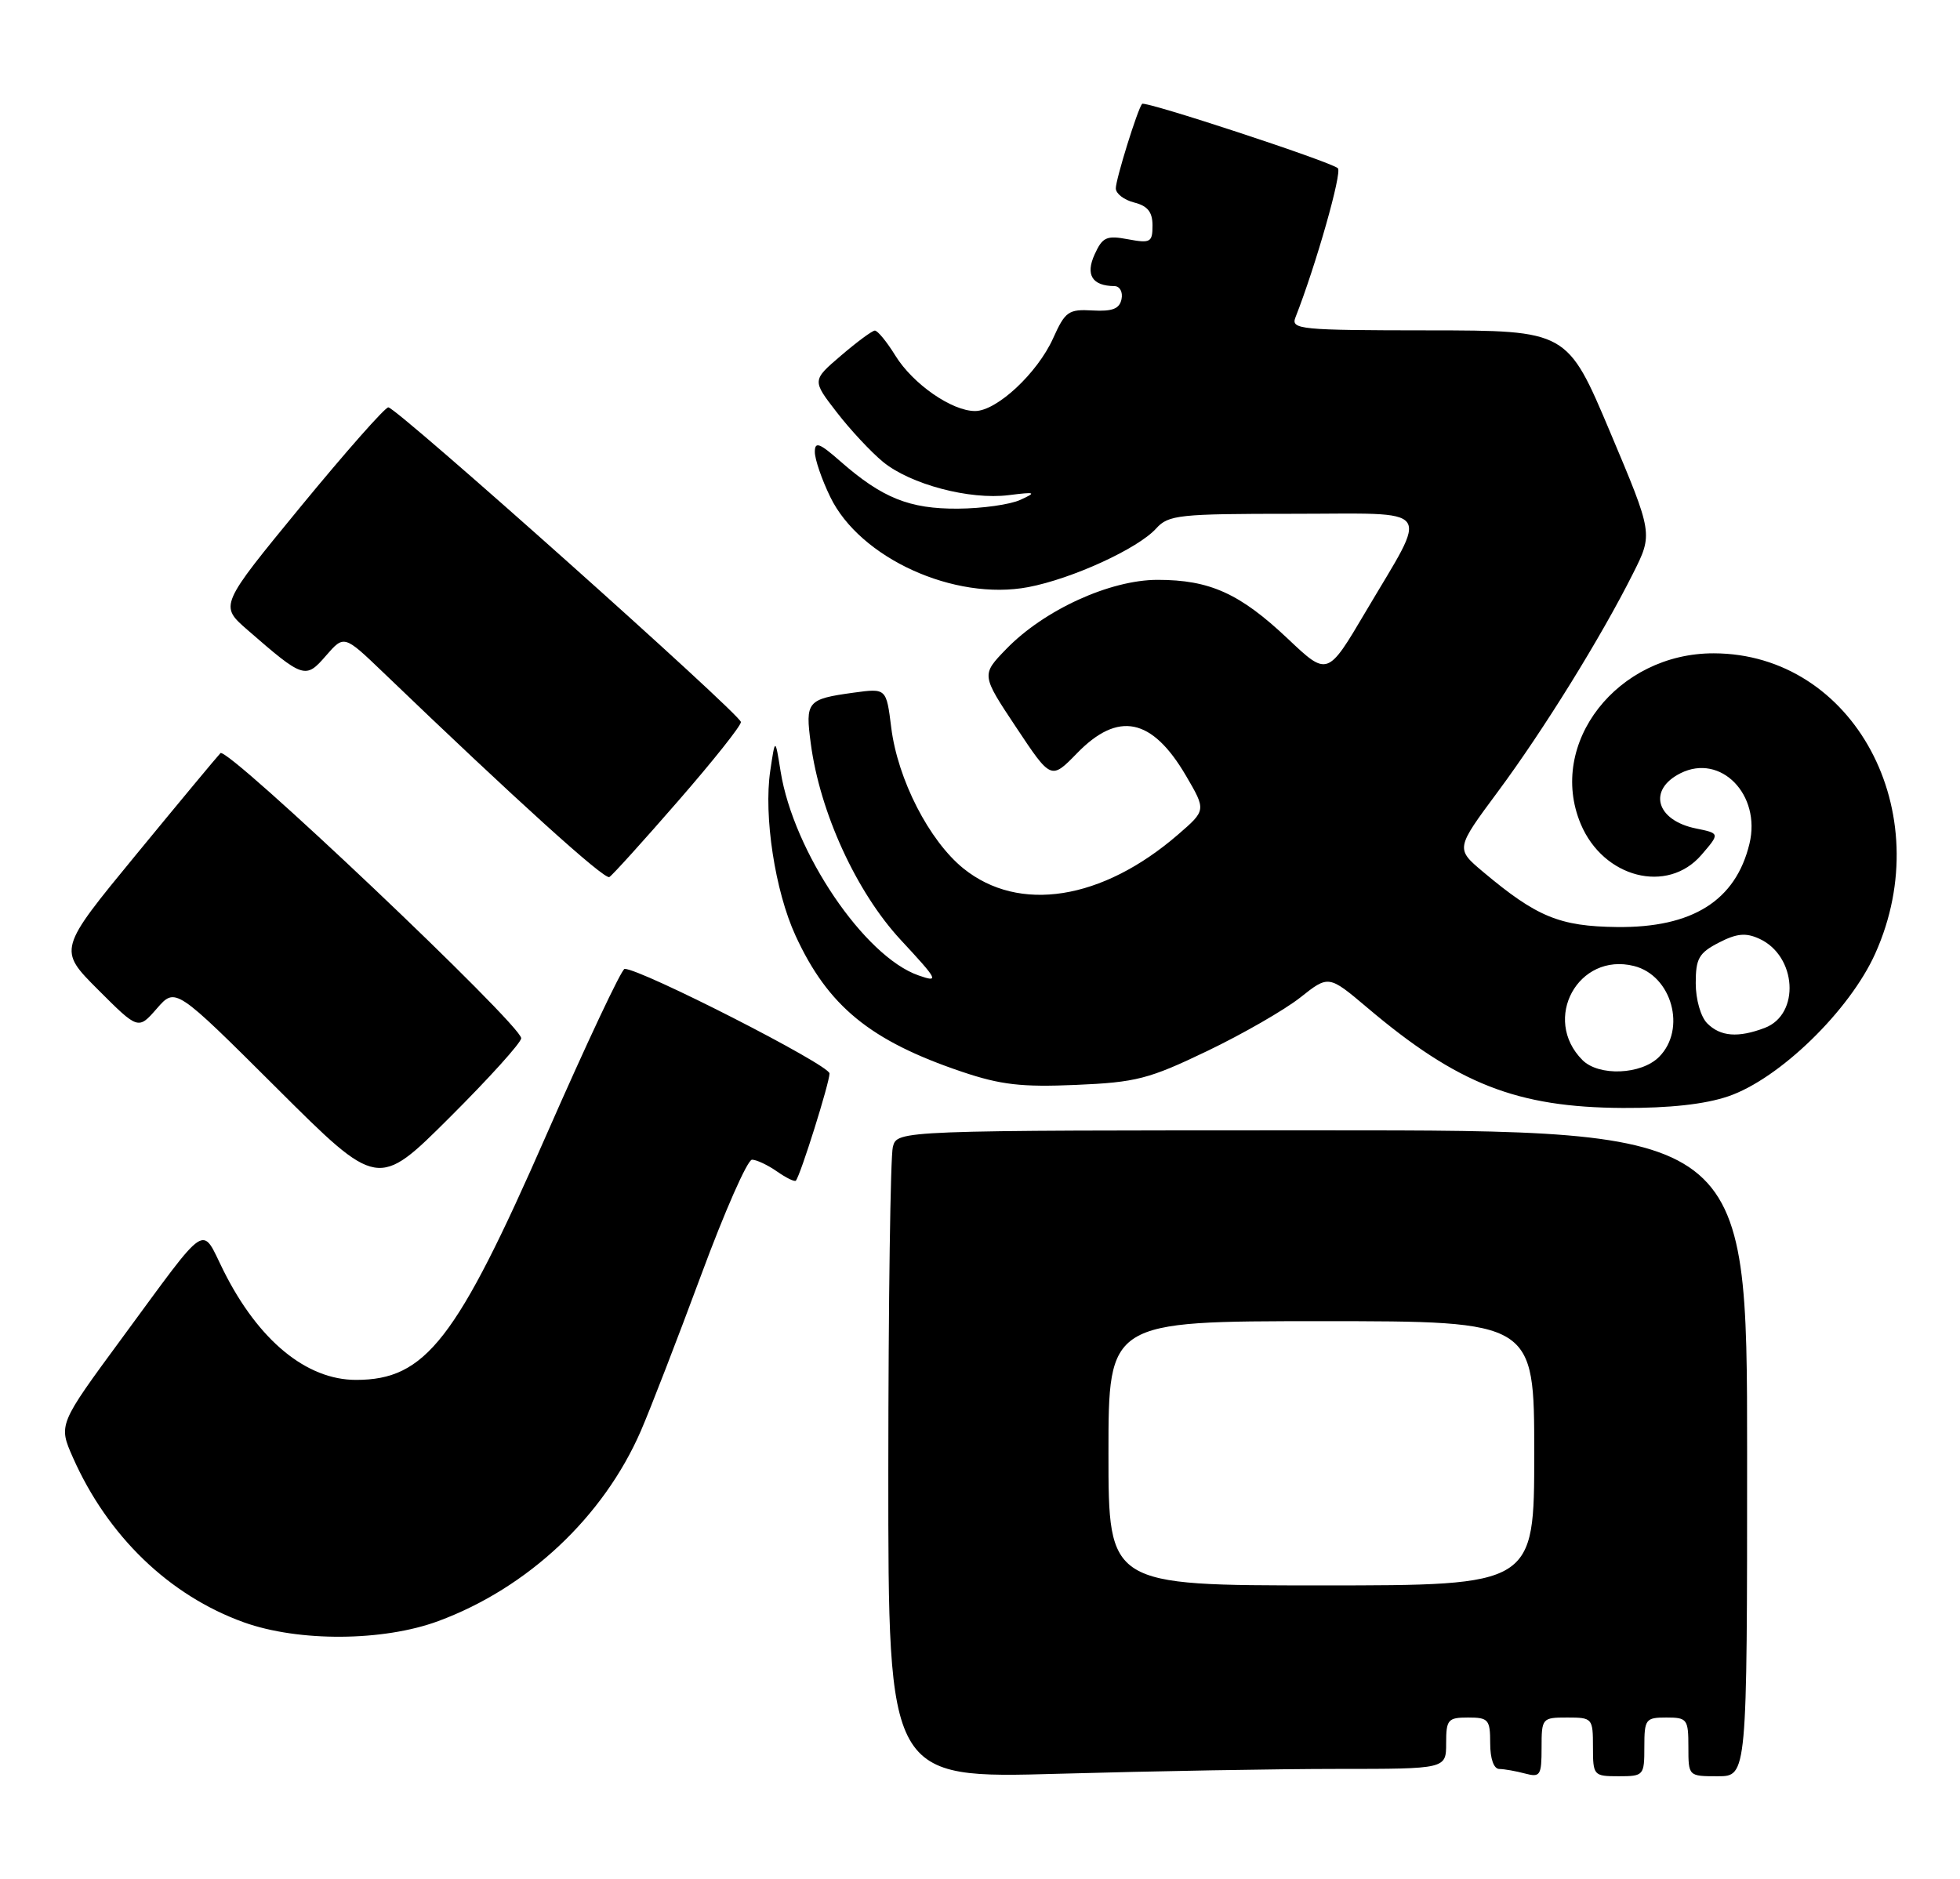 <?xml version="1.0" encoding="UTF-8" standalone="no"?>
<!DOCTYPE svg PUBLIC "-//W3C//DTD SVG 1.1//EN" "http://www.w3.org/Graphics/SVG/1.1/DTD/svg11.dtd" >
<svg xmlns="http://www.w3.org/2000/svg" xmlns:xlink="http://www.w3.org/1999/xlink" version="1.1" viewBox="0 0 267 256">
 <g >
 <path fill="currentColor"
d=" M 182.25 241.00 C 197.00 241.00 197.00 241.00 197.00 237.50 C 197.00 234.28 197.24 234.00 200.00 234.00 C 202.76 234.00 203.00 234.28 203.00 237.50 C 203.00 239.63 203.49 241.01 204.25 241.01 C 204.94 241.02 206.51 241.30 207.75 241.63 C 209.82 242.18 210.00 241.90 210.00 238.12 C 210.00 234.08 210.07 234.00 213.50 234.00 C 216.92 234.00 217.00 234.10 217.00 238.00 C 217.00 241.90 217.08 242.00 220.50 242.00 C 223.92 242.00 224.00 241.90 224.00 238.00 C 224.00 234.22 224.17 234.00 227.00 234.00 C 229.83 234.00 230.00 234.22 230.00 238.00 C 230.00 242.00 230.00 242.00 234.00 242.00 C 238.00 242.00 238.00 242.00 238.00 198.00 C 238.00 154.00 238.00 154.00 180.12 154.00 C 122.23 154.00 122.23 154.00 121.63 156.25 C 121.30 157.49 121.02 177.36 121.01 200.41 C 121.00 242.32 121.00 242.32 144.25 241.66 C 157.04 241.30 174.14 241.00 182.25 241.00 Z  M 59.71 220.86 C 71.90 216.35 82.21 206.66 87.30 194.95 C 88.60 191.95 92.29 182.41 95.50 173.75 C 98.70 165.09 101.82 158.00 102.44 158.00 C 103.05 158.00 104.58 158.72 105.84 159.60 C 107.10 160.48 108.26 161.05 108.42 160.85 C 109.06 160.08 113.00 147.52 113.00 146.25 C 113.00 145.09 87.34 132.00 85.09 132.00 C 84.68 132.00 79.90 142.16 74.45 154.58 C 62.17 182.61 57.98 188.00 48.50 188.00 C 41.73 188.00 35.20 182.62 30.46 173.14 C 27.33 166.86 28.61 166.01 16.63 182.29 C 7.95 194.09 7.95 194.09 9.93 198.57 C 14.67 209.28 23.05 217.37 33.22 221.03 C 40.69 223.71 52.20 223.64 59.71 220.86 Z  M 71.00 141.45 C 71.00 139.62 30.95 101.65 30.03 102.61 C 29.56 103.10 24.39 109.32 18.54 116.44 C 7.90 129.38 7.90 129.38 13.36 134.84 C 18.83 140.31 18.83 140.31 21.37 137.40 C 23.90 134.50 23.90 134.50 37.69 148.24 C 51.48 161.99 51.48 161.99 61.24 152.26 C 66.61 146.91 71.00 142.05 71.00 141.45 Z  M 235.42 149.37 C 242.39 147.00 251.97 137.69 255.46 129.90 C 264.12 110.62 252.51 89.05 233.46 89.01 C 220.33 88.98 210.74 101.27 215.33 112.25 C 218.41 119.61 227.15 121.86 231.78 116.47 C 234.30 113.54 234.30 113.54 231.02 112.87 C 225.58 111.76 224.43 107.59 228.94 105.34 C 234.41 102.61 239.93 108.27 238.32 114.95 C 236.45 122.70 230.55 126.42 220.27 126.30 C 212.47 126.21 209.35 124.93 202.05 118.80 C 198.28 115.63 198.28 115.63 204.06 107.84 C 210.28 99.45 218.12 86.79 222.47 78.11 C 225.18 72.72 225.18 72.72 219.34 58.87 C 213.50 45.03 213.50 45.03 194.64 45.01 C 177.09 45.00 175.83 44.88 176.47 43.25 C 179.25 36.18 182.86 23.47 182.25 22.92 C 181.25 22.02 155.95 13.70 155.58 14.15 C 154.96 14.89 152.00 24.42 152.00 25.66 C 152.00 26.38 153.12 27.24 154.50 27.59 C 156.33 28.05 157.00 28.88 157.00 30.72 C 157.00 33.01 156.72 33.17 153.67 32.60 C 150.74 32.05 150.19 32.30 149.12 34.65 C 147.84 37.45 148.78 38.95 151.82 38.98 C 152.55 38.99 152.98 39.79 152.78 40.75 C 152.51 42.07 151.55 42.45 148.84 42.30 C 145.56 42.11 145.11 42.42 143.46 46.09 C 141.32 50.84 135.78 56.00 132.83 56.00 C 129.66 56.00 124.36 52.32 121.97 48.45 C 120.80 46.55 119.54 45.02 119.17 45.04 C 118.80 45.06 116.73 46.59 114.56 48.45 C 110.62 51.82 110.62 51.82 113.98 56.16 C 115.82 58.55 118.66 61.59 120.29 62.93 C 124.02 65.99 132.09 68.13 137.41 67.46 C 141.09 67.00 141.25 67.07 139.00 68.10 C 137.62 68.74 133.80 69.28 130.50 69.30 C 123.91 69.35 120.18 67.85 114.51 62.88 C 111.62 60.34 111.00 60.11 111.00 61.58 C 111.00 62.56 111.94 65.32 113.10 67.70 C 117.13 76.04 130.00 81.90 140.08 79.99 C 146.06 78.85 155.01 74.75 157.50 72.00 C 159.17 70.15 160.58 70.00 176.13 70.00 C 195.71 70.00 194.71 68.65 186.02 83.37 C 180.84 92.14 180.84 92.14 175.43 87.02 C 168.91 80.86 164.81 79.00 157.69 79.00 C 151.21 79.00 142.23 83.10 137.07 88.43 C 133.67 91.94 133.67 91.94 138.43 99.10 C 143.18 106.25 143.18 106.25 146.71 102.63 C 152.32 96.85 156.93 97.79 161.55 105.67 C 164.31 110.39 164.31 110.39 160.47 113.71 C 150.13 122.65 138.82 124.43 131.24 118.32 C 126.58 114.55 122.29 106.20 121.41 99.14 C 120.74 93.76 120.74 93.76 116.29 94.37 C 109.95 95.24 109.68 95.56 110.45 101.31 C 111.69 110.68 116.65 121.51 122.67 128.02 C 127.83 133.58 127.98 133.89 125.12 132.89 C 117.74 130.32 108.10 116.06 106.34 105.11 C 105.60 100.50 105.60 100.50 104.93 105.00 C 104.01 111.16 105.58 121.41 108.37 127.47 C 112.79 137.09 118.55 141.80 131.04 146.02 C 136.31 147.80 139.17 148.13 146.57 147.81 C 154.76 147.46 156.49 147.02 164.44 143.20 C 169.28 140.88 174.99 137.59 177.12 135.91 C 180.99 132.84 180.99 132.84 186.25 137.28 C 198.55 147.70 206.63 150.87 221.07 150.95 C 227.42 150.98 232.25 150.45 235.42 149.37 Z  M 92.38 109.13 C 97.12 103.69 100.97 98.85 100.93 98.37 C 100.84 97.28 54.03 55.50 52.90 55.50 C 52.44 55.50 47.08 61.58 40.98 69.00 C 29.90 82.50 29.90 82.50 33.70 85.81 C 41.34 92.46 41.62 92.55 44.40 89.34 C 46.87 86.50 46.87 86.50 52.19 91.60 C 70.25 108.95 82.35 119.90 83.01 119.49 C 83.43 119.24 87.65 114.57 92.38 109.13 Z  M 151.00 198.00 C 151.00 180.00 151.00 180.00 180.00 180.00 C 209.00 180.00 209.00 180.00 209.00 198.00 C 209.00 216.00 209.00 216.00 180.00 216.00 C 151.00 216.00 151.00 216.00 151.00 198.00 Z  M 215.57 144.43 C 209.99 138.84 214.99 129.70 222.59 131.61 C 227.76 132.91 229.77 140.23 226.00 144.00 C 223.57 146.43 217.81 146.66 215.57 144.43 Z  M 232.57 139.43 C 231.68 138.54 231.00 136.17 231.00 133.95 C 231.00 130.59 231.43 129.83 234.14 128.43 C 236.58 127.17 237.81 127.05 239.65 127.89 C 244.77 130.22 245.26 138.19 240.41 140.04 C 236.78 141.42 234.37 141.23 232.57 139.43 Z "/>
</g>
</svg>